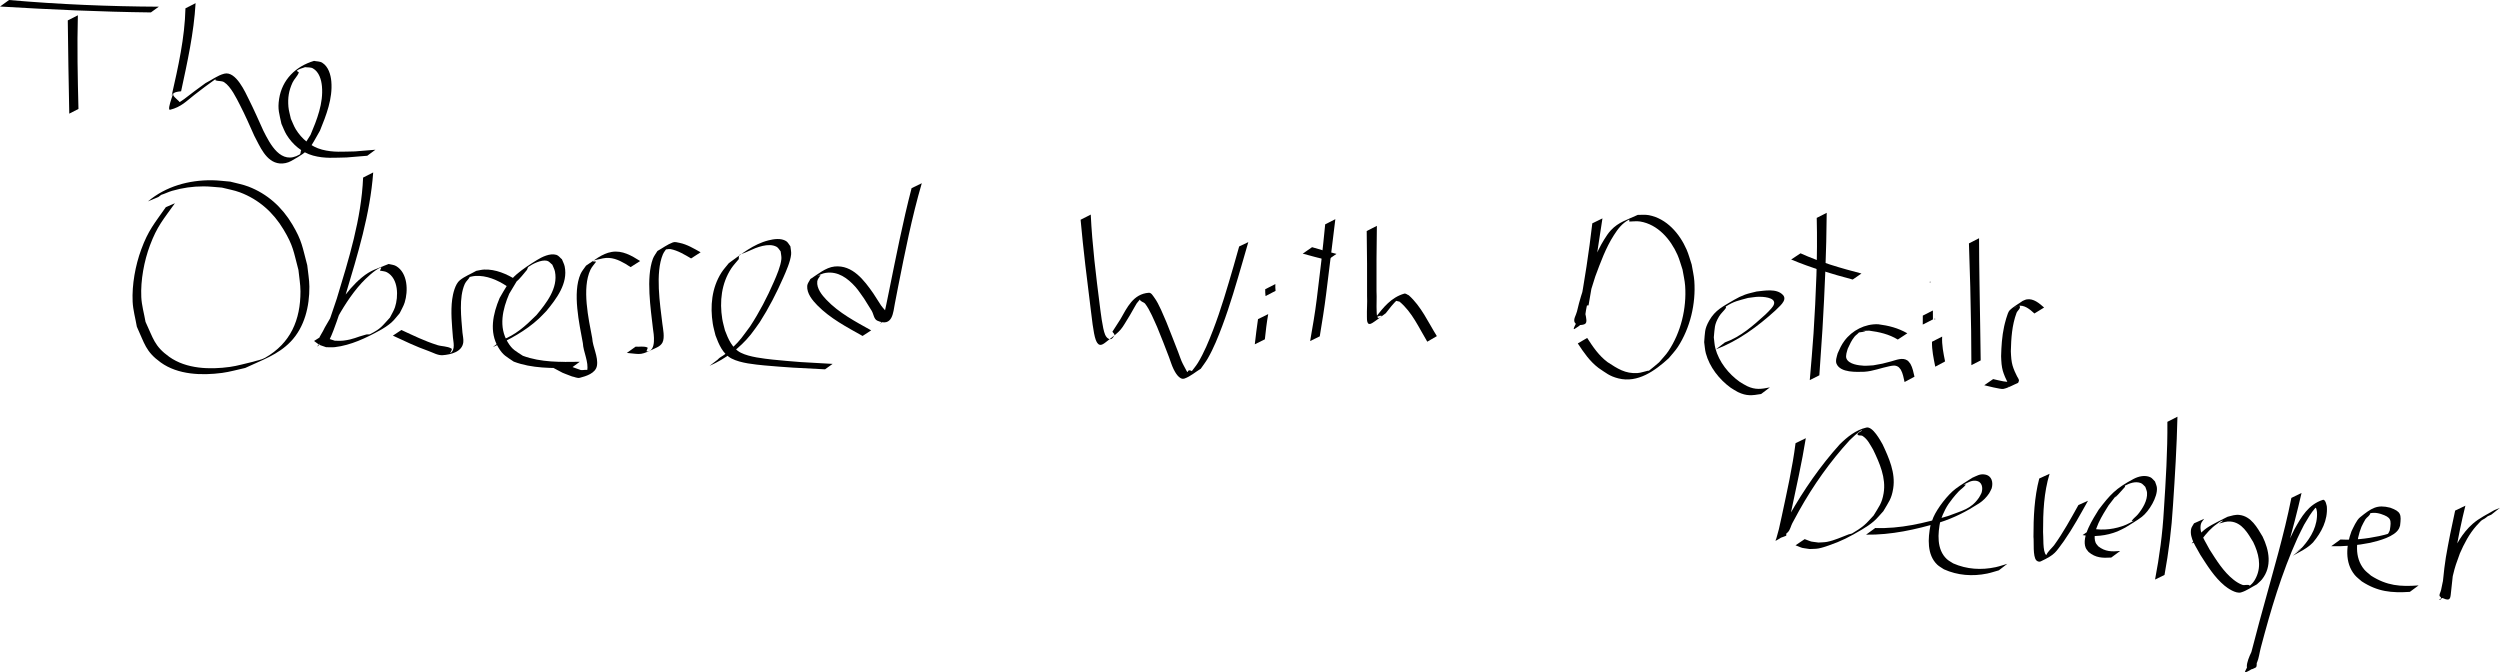 <svg width="295.09mm" height="79.375mm" version="1.1" viewBox="0 0 295.09 79.375" xmlns="http://www.w3.org/2000/svg"><g transform="translate(293.74 980.69)"><g><path d="m-293.74-979.92c5.932 0.355 11.867 0.626 17.809 0.697l0.934-0.677c-5.899-0.031-11.796-0.274-17.674-0.788l-1.069 0.769z"/><path d="m-285.74-978.28c0.035 3.669 0.106 7.337 0.176 11.005l1.085-0.556c-0.092-3.684-0.169-7.37-0.071-11.055l-1.189 0.606z"/><path d="m-271.85-979.71c-0.08 3.493-0.863 6.938-1.634 10.334 0.703-1.405-0.705 1.777-0.172 1.641 1.303-0.335 1.885-0.991 2.847-1.746 1.035-0.813 1.435-1.091 2.494-1.863 0.012 0.048-9e-3 0.128 0.037 0.144 0.321 0.111 0.71 0.031 0.996 0.214 0.796 0.51 1.468 1.921 1.845 2.651 0.643 1.243 1.143 2.405 1.715 3.679 0.642 1.182 1.365 3.108 3.001 3.259 0.454 0.042 0.939-0.065 1.338-0.286 2.409-1.339 2.202-1.522 3.406-3.575 0.742-1.823 1.517-3.787 1.346-5.807-0.068-0.796-0.333-1.754-1.075-2.22-0.28-0.176-0.645-0.146-0.968-0.219-2.171 0.645-3.771 2.22-4.12 4.482-0.193 1.25 0.023 1.747 0.274 2.95 0.198 0.424 0.35 0.873 0.594 1.273 0.707 1.158 1.813 2.113 3.14 2.473 1.397 0.378 2.512 0.243 3.962 0.221 0.812-0.067 1.624-0.134 2.435-0.201l0.961-0.71c-0.806 0.066-1.612 0.132-2.418 0.198-1.407 0.019-2.526 0.146-3.885-0.211-1.304-0.343-2.393-1.259-3.091-2.394-0.24-0.39-0.389-0.83-0.584-1.245-0.097-0.472-0.249-0.936-0.29-1.416-0.089-1.054 0.041-1.895 0.484-2.857 0.193-0.42 0.576-0.741 0.736-1.174 0.037-0.1-0.296-0.167-0.216-0.238 0.262-0.228 0.638-0.274 0.958-0.41 0.31 0.048 0.656-9e-3 0.929 0.144 0.738 0.415 0.997 1.357 1.066 2.113 0.182 2.001-0.592 3.945-1.349 5.741-0.368 0.598-0.763 1.179-1.104 1.793-0.089 0.16-0.023 0.425-0.18 0.518-2.208 1.305-3.492-1.238-4.28-2.804-0.523-1.157-1.142-2.56-1.712-3.691-0.402-0.797-1.52-3.4-2.909-3.043-0.798 0.205-1.472 0.741-2.208 1.111-1.405 1.03-1.107 0.799-2.506 1.873-0.356 0.274-0.79 0.471-1.065 0.825-0.123 0.158 0.441-0.036 0.57-0.189 0.334-0.393-2.087-1.358 0.118-1.543 0.739-3.432 1.509-6.89 1.71-10.402l-1.193 0.608z"/><path d="m-275.04-957.44c0.179-0.137 0.359-0.271 0.537-0.409 0.071-0.055-0.304 0.186-0.217 0.161 0.441-0.13 0.852-0.351 1.294-0.478 1.252-0.357 2.406-0.524 3.716-0.525 0.723-1e-3 1.443 0.096 2.164 0.145 0.713 0.188 1.449 0.304 2.138 0.564 2.216 0.837 3.927 2.363 5.139 4.389 1.167 1.949 1.175 2.592 1.756 4.768 0.08 0.841 0.239 1.677 0.24 2.522 6e-3 3.376-1.163 6.129-4.177 7.845-0.434 0.247-0.948 0.312-1.422 0.468-0.91 0.203-1.806 0.482-2.729 0.61-2.351 0.326-5.14 0.252-7.162-1.191-1.773-1.266-1.89-2.2-2.8-4.131-0.166-0.972-0.452-1.931-0.499-2.916-0.093-1.983 0.33-4.26 1.024-6.111 0.855-2.281 1.575-3.042 2.944-4.972l-1.074 0.467c-1.355 1.946-2.061 2.707-2.905 5-0.689 1.871-1.105 4.16-1.011 6.16 0.047 0.997 0.332 1.968 0.498 2.951 0.911 1.966 1.024 2.921 2.819 4.216 2.039 1.471 4.856 1.548 7.234 1.235 0.924-0.122 1.823-0.391 2.735-0.586 1.935-0.919 3.873-1.542 5.38-3.12 1.641-1.717 2.214-4.171 2.196-6.474-6e-3 -0.85-0.168-1.692-0.252-2.538-0.584-2.179-0.604-2.857-1.766-4.813-1.218-2.051-2.939-3.602-5.173-4.463-0.693-0.267-1.433-0.39-2.149-0.585-0.722-0.055-1.442-0.157-2.166-0.164-2.728-0.026-5.434 0.715-7.547 2.497l1.233-0.52z"/><path d="m-250.88-959.73c-0.205 4.89-1.694 9.633-3.105 14.286-0.441 1.3-0.971 2.945-1.5 4.243-0.166 0.407-0.327 0.82-0.552 1.197-0.057 0.095-0.355 0.266-0.275 0.188 1.884-1.852 1.087-0.568 2.054-2.75 0.913-1.677 1.923-3.33 3.22-4.745 0.42-0.458 1.58-1.583 2.261-1.815 0.126-0.043-0.079 0.253-0.119 0.38 0.277 0.065 0.58 0.059 0.83 0.195 1.37 0.748 1.365 2.859 0.948 4.124-0.142 0.432-0.399 0.818-0.598 1.227-0.963 1.036-1.031 1.284-2.346 1.956-0.132 0.068-0.301-1e-3 -0.444 0.036-1.224 0.318-1.477 0.57-2.688 0.721-0.336 0.042-0.678 0.011-1.016 0.017-1.002-0.341-0.557-0.105-1.351-0.677l-1.108 0.703c0.833 0.61 0.367 0.355 1.416 0.734 0.348-2e-3 0.699 0.035 1.045-6e-3 1.884-0.223 3.682-1.082 5.312-1.984 0.472-0.261 0.933-0.555 1.341-0.909 0.376-0.326 0.663-0.744 0.994-1.116 0.196-0.42 0.448-0.818 0.587-1.26 0.421-1.346 0.379-3.487-1.018-4.305-0.261-0.153-0.583-0.161-0.875-0.241-1.402 0.582-2.09 0.703-3.164 1.594-1.899 1.576-3.159 3.781-4.363 5.89-0.586 1.279-1.359 1.686 0.327 1.726 0.095 1e-3 0.147-0.128 0.19-0.214 0.192-0.385 0.353-0.784 0.508-1.186 0.499-1.299 1.011-2.925 1.436-4.221 1.406-4.705 2.886-9.473 3.245-14.395l-1.187 0.605z"/><path d="m-232.79-947.64c-1.117-0.705-2.447-1.288-3.798-1.233-0.315 0.012-0.623 0.101-0.934 0.152-0.648 0.371-1.364 0.642-1.943 1.112-0.564 0.458-0.815 1.619-0.899 2.241-0.198 1.483-0.025 3.026 0.086 4.508 0.034 0.465 0.321 1.461-0.291 1.843-0.153 0.095 0.283-0.432 0.129-0.524-0.504-0.303-1.153-0.245-1.713-0.427-1.57-0.509-2.714-1.086-4.21-1.771l-1.004 0.666c1.469 0.676 2.665 1.267 4.192 1.808 0.556 0.197 1.111 0.544 1.699 0.499 0.968-0.074 2.288-0.394 2.421-1.52 0.045-0.384-0.067-0.771-0.1-1.156-0.138-1.729-0.444-4.116 0.279-5.74 0.147-0.331 0.48-0.558 0.62-0.892 0.043-0.102-0.202 0.09-0.302 0.135 0.306-0.06 0.607-0.158 0.918-0.179 1.318-0.087 2.643 0.488 3.717 1.2l1.133-0.72z"/><path d="m-235.57-939.72c1.942-0.875 3.865-1.905 5.436-3.362 0.311-0.288 0.595-0.604 0.893-0.906 1.18-1.438 2.56-3.241 2.156-5.239-0.061-0.3-0.217-0.572-0.326-0.857-0.22-0.175-0.391-0.446-0.661-0.525-0.763-0.225-1.7 0.252-2.289 0.614-0.816 0.502-1.626 1.027-2.358 1.646-0.977 0.826-1.413 1.767-2.051 2.84-0.782 1.861-1.256 3.986-0.145 5.835 0.569 0.946 0.938 1.064 1.813 1.668 2.165 0.823 4.51 0.768 6.789 0.754l1.007-0.733c-2.254 0.031-4.571 0.086-6.718-0.709-0.858-0.575-1.223-0.686-1.781-1.602-1.102-1.808-0.61-3.9 0.169-5.714 1.674-2.746 0.081-0.338 2.077-2.803 0.093-0.115 0.086-0.306 0.207-0.391 0.469-0.329 1.499-0.861 2.175-0.707 0.253 0.058 0.419 0.307 0.629 0.46 0.104 0.273 0.256 0.532 0.313 0.818 0.39 1.964-1.024 3.735-2.184 5.134-1.4 1.393-2.485 2.34-4.095 2.953l-1.057 0.828z"/><path d="m-218.18-949.88c-1.013-0.636-2.097-1.283-3.352-1.075-1.162 0.193-2.087 1.015-3.035 1.621-0.218 0.332-0.495 0.631-0.653 0.995-0.964 2.223-0.141 5.849 0.28 8.162 0.038 0.981 0.723 2.257 0.5 3.247-0.043 0.192-0.5 0.479-0.305 0.506 0.227 0.031 0.628-0.294 0.493-0.48-0.179-0.248-0.609-0.068-0.913-0.102-1.49-0.535-0.745-0.215-2.227-0.976l-1.065 0.698c1.486 0.785 0.74 0.448 2.232 1.026 0.311 0.053 0.627 0.239 0.932 0.159 0.704-0.185 1.866-0.52 2.014-1.426 0.173-1.058-0.501-2.202-0.557-3.24-0.433-2.294-1.241-5.89-0.21-8.086 0.166-0.353 0.45-0.637 0.675-0.956-0.435-0.031-0.94-0.038 0.795-0.387 0.994-0.2 1.833 0.166 2.669 0.649 0.206 0.119 0.401 0.255 0.601 0.383l1.125-0.717z"/><path d="m-211.04-950.91c-0.782-0.436-1.602-0.936-2.493-1.115-0.256-0.051-0.536-0.144-0.781-0.054-0.653 0.241-1.217 0.676-1.825 1.014-0.179 0.307-0.414 0.587-0.537 0.921-0.826 2.237-0.257 5.912 0.012 8.269 0.078 0.533 0.454 2.645-0.714 2.666-0.157 3e-3 0.191-0.409 0.046-0.47-0.428-0.178-0.925-0.059-1.388-0.089l-1.03 0.736c1.829 0.164 1.508 0.332 3.583-0.664 0.253-0.121 0.497-0.314 0.624-0.564 0.295-0.581 0.054-1.66-0.011-2.198-0.283-2.316-0.855-6.029 0.057-8.207 0.134-0.321 0.385-0.579 0.578-0.869-0.153 0.073-0.59 0.113-0.458 0.218 0.199 0.158 0.512-0.021 0.763 0.024 0.857 0.154 1.708 0.671 2.447 1.107l1.127-0.726z"/><path d="m-209.98-937.51c1.874-0.836 3.567-2.088 4.856-3.689 0.375-0.466 0.705-0.967 1.057-1.451 1.078-1.682 1.991-3.465 2.794-5.293 0.325-0.741 0.829-1.865 0.914-2.719 0.032-0.318-0.058-0.637-0.087-0.955-0.17-0.206-0.282-0.48-0.51-0.619-0.607-0.371-1.44-0.241-2.065-0.086-1.806 0.45-3.209 1.631-4.688 2.69-0.293 0.375-0.624 0.723-0.879 1.124-1.147 1.807-1.344 3.957-1.016 6.033 0.073 0.464 0.212 0.916 0.318 1.374 0.381 1.026 0.852 2.192 1.9 2.731 1.09 0.561 2.747 0.697 3.859 0.812 1.119 0.115 2.242 0.174 3.364 0.261 1.269 0.067 2.538 0.134 3.807 0.201l0.894-0.642c-1.26-0.072-2.52-0.144-3.78-0.216-1.103-0.097-2.208-0.166-3.308-0.292-1.014-0.115-2.718-0.291-3.743-0.808-1.03-0.52-1.501-1.641-1.879-2.646-0.106-0.451-0.247-0.896-0.319-1.354-0.327-2.056-0.097-4.179 1.065-5.95 0.259-0.394 0.592-0.734 0.889-1.101 0.015-0.72-0.072-0.366 1.223-0.976 0.842-0.396 2.293-0.991 3.236-0.48 0.213 0.116 0.321 0.363 0.482 0.544 0.029 0.302 0.116 0.605 0.087 0.908-0.081 0.837-0.567 1.951-0.883 2.677-0.795 1.829-1.717 3.605-2.812 5.274-0.895 1.196-1.074 1.546-2.105 2.542-0.291 0.281-0.607 0.534-0.924 0.786-0.249 0.198-0.564 0.319-0.771 0.56-0.13 0.153 0.362-0.176 0.532-0.282 0.141-0.087-0.295 0.151-0.443 0.226l-1.067 0.816z"/><path d="m-186.14-958.48c-1.043 4.023-1.838 8.104-2.667 12.174-0.069 0.335-0.546 2.767-0.734 3.334-0.06 0.182-0.413 0.641-0.287 0.497 0.287-0.327 0.757-0.616 0.772-1.05 0.016-0.439-0.459-0.749-0.694-1.12-0.301-0.476-0.609-0.948-0.914-1.422-1.068-1.528-2.449-3.383-4.566-3.166-1.062 0.109-2.057 0.975-2.859 1.483-0.124 0.268-0.35 0.509-0.371 0.804-0.062 0.898 0.624 1.711 1.183 2.283 1.519 1.554 3.482 2.577 5.351 3.629l1.015-0.661c-1.858-1.037-3.795-2.048-5.284-3.61-0.511-0.536-1.175-1.335-1.078-2.179 0.032-0.278 0.26-0.495 0.39-0.743-0.115 0.026-0.455 0.124-0.346 0.079 0.312-0.13 0.623-0.285 0.957-0.334 1.447-0.214 2.583 0.625 3.499 1.649 0.385 0.431 0.688 0.93 1.032 1.395 0.297 0.477 0.602 0.949 0.891 1.431 0.23 0.384 0.254 0.987 0.664 1.168 1.828 0.812 1.869-1.012 2.071-2.013 0.132-0.657 0.255-1.316 0.382-1.974 0.817-4.104 1.622-8.218 2.797-12.238l-1.205 0.584z"/><path d="m-166.19-954.75c0.321 3.568 0.764 7.126 1.209 10.681 0.075 0.583 0.299 2.764 0.576 3.483 0.091 0.235 0.226 0.531 0.47 0.592 0.249 0.062 0.506-0.143 0.709-0.299 2.033-1.558 1.73-1.379 2.872-3.217 1.116-1.912 0.437-0.954 1.615-2.343 0.147-0.173-0.486 0.288-0.45 0.513 0.043 0.26 0.452 0.291 0.615 0.498 0.557 0.706 1.076 2.002 1.424 2.765 0.865 2.152 0.576 1.408 1.387 3.522 0.184 0.48 0.323 0.979 0.55 1.44 0.136 0.277 0.664 1.329 1.289 1.105 0.702-0.25 1.276-0.769 1.914-1.153 0.276-0.403 0.583-0.787 0.827-1.21 0.696-1.209 1.237-2.57 1.724-3.869 0.926-2.47 1.652-5.002 2.39-7.533 0.225-0.779 0.45-1.559 0.674-2.338l-1.08 0.513c-0.22 0.777-0.439 1.553-0.659 2.33-0.74 2.534-1.471 5.066-2.419 7.533-0.49 1.275-1.068 2.689-1.787 3.866-0.256 0.419-0.585 0.789-0.877 1.184 0.125-0.022 0.48 5e-3 0.375-0.067-1.184-0.813-0.26 0.985-1.274-0.972-0.236-0.455-0.38-0.952-0.568-1.43-0.225-0.572-0.445-1.145-0.669-1.717-0.238-0.605-0.478-1.209-0.717-1.813-0.324-0.739-0.874-2.145-1.398-2.846-0.18-0.241-0.373-0.624-0.673-0.602-1.856 0.137-2.571 1.773-3.351 3.125-0.315 0.49-0.629 0.98-0.944 1.47 0.076 0.141 0.291 0.276 0.227 0.422-0.335 0.77-0.864 0.453-1.087-0.068-0.316-0.736-0.542-2.825-0.628-3.442-0.453-3.566-0.895-7.143-1.068-10.736 0 0-1.199 0.611-1.199 0.611z"/><path d="m-145.25-943.02c-0.152 0.987-0.26 1.979-0.379 2.97l1.188-0.589c0.106-0.995 0.217-1.991 0.396-2.976l-1.205 0.595z"/><path d="m-144.4-946.55c6e-3 0.529-8e-3 0.261 0.04 0.806l1.183-0.615c-0.039-0.538-0.031-0.271-0.025-0.801 0 0-1.197 0.61-1.197 0.61z"/><path d="m-137.32-954.21c-0.284 2.935-0.618 5.864-0.991 8.789-0.204 1.671-0.496 3.328-0.785 4.986 0 0 1.135-0.555 1.135-0.555 0.27-1.655 0.545-3.31 0.75-4.974 0.377-2.951 0.719-5.905 1.09-8.857l-1.199 0.611z"/><path d="m-139.97-950.75c0.97 0.256 1.933 0.531 2.907 0.77l1.074-0.742c-0.968-0.234-1.927-0.499-2.88-0.792l-1.102 0.764z"/><path d="m-132.42-953.42c0.049 2.555 0.047 5.11 0.043 7.665 0.04 0.813-0.038 1.626-0.017 2.439 6e-3 0.214-5e-3 0.434 0.056 0.639 0.029 0.096 0.101 0.21 0.2 0.225 0.142 0.021 0.289-0.055 0.41-0.132 0.54-0.348 1.039-0.756 1.558-1.134 0.424-0.563 0.868-1.115 1.375-1.605 0.139-0.134 0.608-0.464 0.432-0.384-1.129 0.514-0.753 0.475-0.18 0.622 1.497 1.247 2.286 3.091 3.273 4.727l1.131-0.657c-1.029-1.649-1.84-3.498-3.309-4.816-0.181-0.066-0.358-0.253-0.543-0.199-1.546 0.451-2.457 1.629-3.396 2.82 0.232-0.071 0.455-0.245 0.696-0.213 0.133 0.018-0.174 0.228-0.304 0.265-0.07 0.02-0.152-0.061-0.175-0.13-0.066-0.195-0.064-0.408-0.075-0.614-0.041-0.806 0.027-1.616-0.017-2.422-5e-3 -2.569-6e-3 -5.139 0.043-7.708l-1.201 0.612z"/><path d="m-105.79-954.33c-0.396 3.425-0.923 6.836-1.552 10.225 1.612-1.353-1.199 2.621-0.536 2.236 1.43-0.833 1.141-1.33 1.42-2.607 0.325-1.488 0.554-2.099 1.018-3.581 0.622-1.662 1.226-3.36 2.19-4.864 0.486-0.758 0.976-1.415 1.793-1.842 0.067-0.035 0.018 0.149 0.028 0.224 0.429-1e-3 0.864-0.075 1.287-6e-3 2.083 0.342 3.588 2.096 4.402 3.93 0.249 0.562 0.399 1.163 0.598 1.745 0.103 0.643 0.265 1.278 0.31 1.928 0.184 2.653-0.499 5.49-1.987 7.709-0.317 0.473-0.728 0.874-1.092 1.312-0.396 0.327-0.777 0.675-1.189 0.982-0.038 0.028-0.095-4e-5 -0.141 9e-3 -0.404 0.084-0.795 0.244-1.206 0.271-1.467 0.098-2.383-0.536-3.544-1.288-1.026-0.767-1.722-1.797-2.404-2.856l-1.109 0.648c0.7 1.066 1.412 2.109 2.444 2.893 0.893 0.593 1.29 0.968 2.344 1.234 2.296 0.579 4.336-0.908 5.949-2.382 0.357-0.443 0.761-0.852 1.071-1.329 1.465-2.253 2.135-5.109 1.947-7.779-0.046-0.657-0.209-1.3-0.313-1.95-0.2-0.59-0.35-1.199-0.601-1.77-0.824-1.876-2.342-3.653-4.45-4.056-0.429-0.082-0.873-0.023-1.309-0.035-1.242 0.581-2.267 0.84-3.177 1.817-0.309 0.332-0.558 0.717-0.797 1.102-0.942 1.515-1.534 3.214-2.155 4.875-0.46 1.457-0.713 2.15-1.052 3.615-0.101 0.436-0.481 0.936-0.248 1.319 0.201 0.332 0.796 0.324 1.152 0.17 0.692-0.299-0.628-2.305 0.464-2.213 0.607-3.414 1.128-6.842 1.642-10.271l-1.199 0.586z"/><path d="m-91.203-939.45c2.649-1.016 4.934-2.694 7.014-4.586 0.302-0.359 1.514-1.182 0.898-1.84-0.752-0.803-2.188-0.494-3.102-0.406-0.459 0.124-0.931 0.207-1.376 0.371-0.441 0.163-0.869 0.368-1.274 0.608-1.3 0.771-2.236 1.195-2.949 2.454-0.577 1.021-0.49 1.406-0.594 2.544 0.066 0.441 0.082 0.892 0.198 1.322 0.436 1.616 1.581 3.076 2.921 4.051 0.275 0.2 0.582 0.349 0.873 0.524 1.03 0.49 1.654 0.406 2.729 0.225l1.037-0.782c-1.01 0.2-1.703 0.316-2.681-0.145-0.29-0.167-0.596-0.308-0.869-0.501-1.331-0.94-2.467-2.374-2.886-3.965-0.111-0.421-0.122-0.863-0.184-1.294 0.119-1.116 0.036-1.487 0.626-2.478 0.219-0.368 0.569-0.644 0.809-0.999 0.031-0.046-0.066-0.135-0.02-0.164 1.016-0.648 1.475-0.688 2.617-1.011 0.43-0.047 0.858-0.135 1.291-0.14 0.316-5e-3 1.97 0.025 1.789 0.838-0.047 0.212-0.2 0.388-0.337 0.556-0.21 0.259-0.465 0.477-0.697 0.716-1.439 1.302-2.916 2.623-4.775 3.281l-1.059 0.822z"/><path d="m-79.301-954.97c0.117 4.547-0.091 9.096-0.377 13.633-0.127 1.838-0.285 3.674-0.443 5.51l1.13-0.565c0.127-1.825 0.256-3.649 0.37-5.475 0.268-4.563 0.466-9.132 0.499-13.704l-1.179 0.601z"/><path d="m-82.316-950.06c2.351 0.992 4.801 1.704 7.261 2.366l1.033-0.71c-2.444-0.641-4.883-1.336-7.189-2.387l-1.105 0.731z"/><path d="m-68.608-941.35c-1.113-0.633-2.181-0.902-3.44-1.068-1.547-0.059-3.066 0.714-3.991 1.967-0.385 0.522-0.52 0.884-0.788 1.461-0.084 0.331-0.294 0.869-0.136 1.237 0.465 1.087 2.396 0.966 3.297 0.943 1.005-0.068 1.945-0.449 2.921-0.647 0.382-0.078 0.714-0.159 1.062 0.065 0.128 0.082 0.204 0.225 0.306 0.338 0.251 0.451 0.332 0.96 0.446 1.456l1.169-0.63c-0.123-0.516-0.214-1.044-0.478-1.513-0.114-0.131-0.2-0.293-0.342-0.394-0.583-0.41-1.358-0.05-1.951 0.106-1.278 0.337-0.742 0.211-2.098 0.461-0.375 0.015-0.751 0.063-1.127 0.044-0.575-0.029-1.747-0.166-2.03-0.837-0.144-0.341 0.069-0.873 0.15-1.171 0.27-0.565 0.404-0.92 0.799-1.423 0.178-0.226 0.489-0.359 0.593-0.627 0.056-0.143-0.573 0.205-0.421 0.185 2.996-0.395-1.453-0.131 1.549-0.265 1.198 0.155 2.341 0.415 3.388 1.051l1.121-0.737z"/><path d="m-65.696-940.35c-0.019 0.996 0.191 1.971 0.385 2.941l1.16-0.62c-0.194-0.966-0.4-1.94-0.344-2.933l-1.201 0.612z"/></g><circle cx="-65.912" cy="-947.39" r=".012" stroke="#000" stroke-width=".095"/><circle cx="-65.367" cy="-943.03" r=".012" stroke="#000" stroke-width=".095"/><g><path d="m-65.584-942.99c-0.004-0.351-0.004-0.701-6e-3 -1.052l-1.189 0.606c-0.002 0.353-0.002 0.705-6e-3 1.058l1.201-0.612z"/><path d="m-61.335-951.96c0.128 3.437 0.21 6.875 0.26 10.314 0.026 2.808 0.017 1.455 0.03 4.057 0 0 1.098-0.561 1.098-0.561-0.039-2.591-0.019-1.243-0.059-4.043-0.048-3.458-0.128-6.918-0.134-10.376l-1.195 0.609z"/><path d="m-52.463-944.39c-0.552-0.488-1.244-1.099-2.051-0.962-0.168 0.029-0.319 0.119-0.479 0.179-0.52 0.379-1.112 0.675-1.56 1.137-0.24 0.246-0.578 1.645-0.628 1.878-0.252 1.164-0.326 2.32-0.356 3.506 0.018 0.314 0.017 0.63 0.054 0.943 0.076 0.635 0.174 0.941 0.412 1.519 0.081 0.197 0.18 0.387 0.271 0.58 0.07 0.15 0.2 0.285 0.211 0.451 6e-3 0.091-0.11 0.144-0.166 0.216 0.798-0.943 0.738-0.523-0.522-0.736-0.404-0.068-0.8-0.177-1.2-0.265l-1.05 0.727c0.188 0.044 1.946 0.494 2.237 0.436 0.62-0.124 1.171-0.477 1.757-0.715 0.033-0.106 0.116-0.208 0.099-0.318-0.026-0.164-0.147-0.297-0.219-0.446-0.091-0.189-0.19-0.374-0.271-0.567-0.236-0.561-0.33-0.86-0.406-1.478-0.038-0.308-0.039-0.619-0.059-0.929 0.035-1.519 0.134-3.076 0.669-4.517 0.102-0.275 0.519-0.534 0.382-0.794-0.112-0.213-0.464 0.131-0.696 0.196 0.148-0.073 0.285-0.179 0.445-0.22 0.773-0.202 1.464 0.408 1.982 0.882l1.145-0.702z"/><path d="m-81.801-928.38c-0.365 2.894-1.02 5.746-1.623 8.597-0.555 2.484-0.144 0.771-0.641 2.633-0.025 0.095-0.153 0.332-0.067 0.286 0.517-0.278 1.032-0.593 1.435-1.02 0.266-0.281 0.333-0.699 0.511-1.042 0.259-0.497 0.534-0.985 0.801-1.477 1.677-2.998 3.662-5.811 5.985-8.341 0.067-0.062 1.174-1.153 1.418-1.146 0.23 6e-3 -0.539 0.24-0.506 0.467 0.03 0.208 0.425 0.074 0.6 0.19 0.615 0.405 0.881 1.022 1.252 1.628 0.759 1.586 1.536 3.324 1.232 5.135-0.205 1.218-0.557 1.576-1.184 2.628-0.375 0.385-0.711 0.811-1.124 1.156-0.431 0.36-0.909 0.662-1.393 0.947-0.126 0.074-0.285 0.071-0.422 0.122-0.854 0.313-1.654 0.71-2.553 0.884-0.333 0.065-0.676 0.054-1.014 0.081-1.145-0.163-0.604-0.021-1.626-0.404l-1.084 0.729c1.05 0.409 0.494 0.255 1.671 0.441 0.347-0.022 0.699-5e-3 1.041-0.068 0.406-0.075 0.798-0.212 1.189-0.345 1.525-0.521 2.454-1.009 3.958-1.896 0.486-0.287 0.96-0.604 1.388-0.972 0.412-0.354 0.746-0.79 1.119-1.185 0.63-1.09 0.97-1.437 1.166-2.691 0.287-1.835-0.5-3.59-1.256-5.203-0.242-0.41-1.154-2.156-1.915-1.979-1.257 0.293-2.251 1.108-3.136 1.977-2.296 2.547-4.246 5.376-5.942 8.355-0.277 0.499-0.56 0.994-0.832 1.496-0.19 0.351-0.718 0.698-0.553 1.061 0.135 0.3 0.672-3e-3 0.981-0.116 0.08-0.029 0.007-0.17 0.025-0.253 0.183-0.872 0.46-1.724 0.582-2.61 0.605-2.879 1.262-5.75 1.728-8.655l-1.211 0.592z"/><path d="m-73.481-917.58c2.969 0.047 5.871-0.602 8.698-1.444 1.664-0.523 3.178-1.303 4.643-2.249 0.468-0.302 0.886-0.723 1.192-1.187 0.121-0.184 0.199-0.393 0.299-0.589 0.191-0.679 0.043-1.481-0.788-1.629-0.603-0.108-0.954 0.151-1.496 0.38-0.658 0.434-1.345 0.828-1.975 1.302-0.935 0.702-2.141 2.276-2.618 3.352-0.139 0.314-0.233 0.647-0.35 0.971-0.294 1.512-0.433 3.458 0.803 4.635 0.231 0.22 0.525 0.364 0.787 0.547 1.617 0.727 3.368 0.854 5.099 0.502 0.468-0.095 0.92-0.254 1.38-0.381l1.002-0.771c-0.457 0.132-0.905 0.295-1.369 0.395-1.7 0.366-3.42 0.26-5.017-0.444-0.253-0.171-0.537-0.305-0.76-0.513-1.221-1.139-1.06-3.049-0.753-4.515 0.411-1.093 0.701-1.715 1.44-2.636 0.228-0.284 0.463-0.565 0.716-0.828 0.266-0.277 0.609-0.482 0.837-0.79 0.048-0.065-0.16-0.011-0.241-0.016 0.461-0.22 0.87-0.512 1.411-0.457 0.784 0.08 0.884 0.84 0.691 1.438-0.101 0.187-0.181 0.386-0.302 0.56-0.952 1.368-1.962 1.509-3.644 2.162-2.789 0.846-5.665 1.524-8.601 1.419 0 0-1.084 0.787-1.084 0.787z"/><path d="m-53.034-924.21c-0.587 2.242-0.686 4.581-0.683 6.888 0.074 0.553-0.101 2.323 0.341 2.778 0.12 0.123 0.345 0.197 0.501 0.124 1.772-0.831 1.752-1.078 2.749-2.407 1.058-1.518 1.941-3.146 2.846-4.757l-1.131 0.505c-0.903 1.615-1.786 3.247-2.873 4.749-0.307 0.386-0.722 0.708-0.922 1.159-0.056 0.127 0.527 0.068 0.417-0.017-0.115-0.088-0.325 0.099-0.435 3e-3 -0.426-0.372-0.3-2.238-0.361-2.715-6e-3 -2.301 0.09-4.654 0.77-6.869l-1.218 0.558z"/><path d="m-47.923-917.53c1.365 0.241 2.824 0.085 4.114-0.433 0.324-0.13 0.627-0.307 0.94-0.461 0.649-0.421 1.333-0.79 1.946-1.262 0.84-0.648 1.865-2.322 1.776-3.425-0.021-0.258-0.15-0.496-0.225-0.745-0.187-0.169-0.329-0.407-0.56-0.508-0.642-0.283-1.393-0.103-1.977 0.208-2.112 1.123-2.762 1.853-4.115 3.629-0.637 1.046-2.066 3.175-1.528 4.502 0.075 0.184 0.227 0.326 0.341 0.489 0.834 0.7 1.639 0.721 2.675 0.657l1.053-0.777c-0.992 0.088-1.767 0.096-2.588-0.552-0.105-0.145-0.247-0.27-0.314-0.437-0.515-1.268 0.91-3.389 1.522-4.38 2.521-3.246-0.788 0.913 1.948-2.197 0.032-0.036-0.05-0.124-6e-3 -0.145 0.569-0.289 1.23-0.548 1.877-0.304 0.214 0.081 0.35 0.296 0.525 0.444 0.069 0.232 0.19 0.454 0.206 0.694 0.063 0.93-0.517 1.861-1.072 2.547-0.224 0.277-0.545 0.474-0.734 0.775-0.046 0.074 0.174-0.013 0.261-0.02-0.309 0.158-0.606 0.34-0.926 0.474-1.254 0.528-2.697 0.709-4.034 0.461l-1.102 0.764z"/><path d="m-37.911-930.9c0.029 3.477-0.189 6.954-0.415 10.422-0.155 2.755-0.52 5.488-1.04 8.196l1.116-0.543c0.492-2.709 0.841-5.441 1-8.192 0.235-3.492 0.45-6.989 0.528-10.488l-1.189 0.606z"/><path d="m-33.812-917.07c0.509-0.664 1.065-1.314 1.765-1.786 0.205-0.139 0.398-0.341 0.644-0.372 0.182-0.023-0.286 0.23-0.429 0.345 0.47-0.13 0.882-0.292 1.381-0.246 1.356 0.123 2.038 1.384 2.666 2.413 0.638 1.316 1.013 2.789 0.35 4.18-0.332 0.696-0.576 0.823-1.126 1.321 0.123-0.118 0.498-0.242 0.37-0.355-0.217-0.192-0.592 0.013-0.865-0.084-0.375-0.135-0.721-0.353-1.034-0.6-1.207-0.953-2.031-2.305-2.845-3.579-0.421-0.859-1.284-1.95-1.017-3.007 0.059-0.234 0.256-0.409 0.384-0.613 0 0-1.197 0.534-1.197 0.534-0.115 0.225-0.299 0.427-0.346 0.676-0.208 1.089 0.64 2.16 1.09 3.043 0.827 1.286 1.664 2.648 2.858 3.639 0.361 0.3 1.333 0.976 1.945 0.798 0.669-0.195 1.242-0.631 1.863-0.947 0.205-0.2 0.437-0.375 0.615-0.6 1.203-1.52 0.851-3.433 0.065-5.049-0.639-1.064-1.335-2.373-2.716-2.549-0.505-0.065-0.934 0.093-1.412 0.214-0.353 0.182-1.855 0.9-2.46 1.328-0.7 0.495-1.251 1.162-1.785 1.824l1.237-0.526z"/><path d="m-23.275-921.92c-0.869 4.39-2.164 8.686-3.332 13.004-0.649 2.284-1.202 4.594-1.852 6.877-0.068 0.24-0.46 0.806-0.229 0.713 1.584-0.634 1.453-1.539 1.811-2.942 1.157-4.376 2.444-8.757 4.317-12.89 0.246-0.542 0.527-1.068 0.79-1.602 0.559-0.918 0.713-1.261 1.37-2.038 0.161-0.191 0.765-0.467 0.525-0.536-0.28-0.08-0.552 0.248-0.733 0.477-0.058 0.074 0.194 0.064 0.242 0.145 0.08 0.136 0.076 0.307 0.114 0.461 0.098 1.571-0.671 2.959-1.68 4.103-0.222 0.31-1.879 1.292-0.125 0.214l-1.039 0.833c0.87-0.49 1.69-0.85 2.375-1.56 1.001-1.199 1.747-2.617 1.635-4.223-6e-3 -0.021-0.137-0.916-0.48-0.804-1.698 0.553-2.517 1.992-3.331 3.441-0.254 0.532-0.524 1.057-0.761 1.597-1.827 4.162-3.081 8.554-4.332 12.913-0.004 0.018-1.496 2.937 0.488 1.847 0.204-0.112 0.1-0.454 0.156-0.68 0.568-2.288 1.176-4.565 1.782-6.843 1.182-4.359 2.491-8.688 3.489-13.093 0 0-1.199 0.586-1.199 0.586z"/><path d="m-18.569-916.22c1.547 0.042 3.079-0.094 4.595-0.399 1.042-0.24 2.878-0.718 3.394-1.671 0.063-0.116 0.091-0.248 0.137-0.372 0.156-1.302 0.12-1.639-1.166-2.103-1.552-0.397-2.21 0.044-3.57 1.143-0.413 0.334-0.783 1.206-1.001 1.643-0.625 1.655-0.824 3.691 0.387 5.159 0.238 0.288 0.552 0.504 0.827 0.756 1.888 1.222 3.493 1.372 5.674 1.236l1.036-0.764c-2.156 0.166-3.737 0.046-5.616-1.149-0.268-0.242-0.573-0.449-0.804-0.727-1.195-1.437-0.964-3.435-0.326-5.043 0.155-0.294 0.284-0.604 0.466-0.883 0.166-0.255 0.529-0.411 0.571-0.712 0.024-0.172-0.654 0.236-0.495 0.165 0.606-0.272 1.123-0.276 1.755-0.082 1.21 0.403 1.253 0.689 1.049 1.921-0.052 0.112-0.088 0.232-0.156 0.335-0.196 0.295-1.008 0.793 0.594-0.197 0.137-0.085-0.287 0.147-0.438 0.205-0.456 0.175-0.796 0.237-1.278 0.352-1.497 0.317-3.014 0.474-4.546 0.396l-1.089 0.791z"/><path d="m-3.945-920.42c-0.406 1.839-0.78 3.686-1.099 5.542-0.275 1.651-0.345 3.331-0.618 4.982-0.611-0.111 0.356 0.085 1.15-0.964 0.158-0.209 0.04-0.522 0.081-0.781 0.057-0.363 0.129-0.724 0.214-1.082 0.3-1.261 0.39-1.405 0.832-2.646 0.506-1.161 1.102-2.304 1.949-3.258 0.995-1.12 0.459-0.363 1.516-1.276 0.121-0.105-0.274 0.165-0.411 0.248 0.215-0.094 0.431-0.187 0.646-0.281l1.03-0.814c-0.22 0.091-0.441 0.182-0.661 0.273-0.877 0.51-1.791 0.945-2.558 1.617-1.233 1.081-2.022 2.538-2.656 4.026-0.44 1.243-0.849 2.469-1.073 3.773-0.046 0.267-0.333 0.67-0.099 0.806 1.14 0.661 1.176 0.204 1.235-0.229 0.198-1.653 0.33-3.313 0.579-4.96 0.317-1.866 0.692-3.722 1.153-5.558l-1.211 0.58z"/></g></g></svg>
